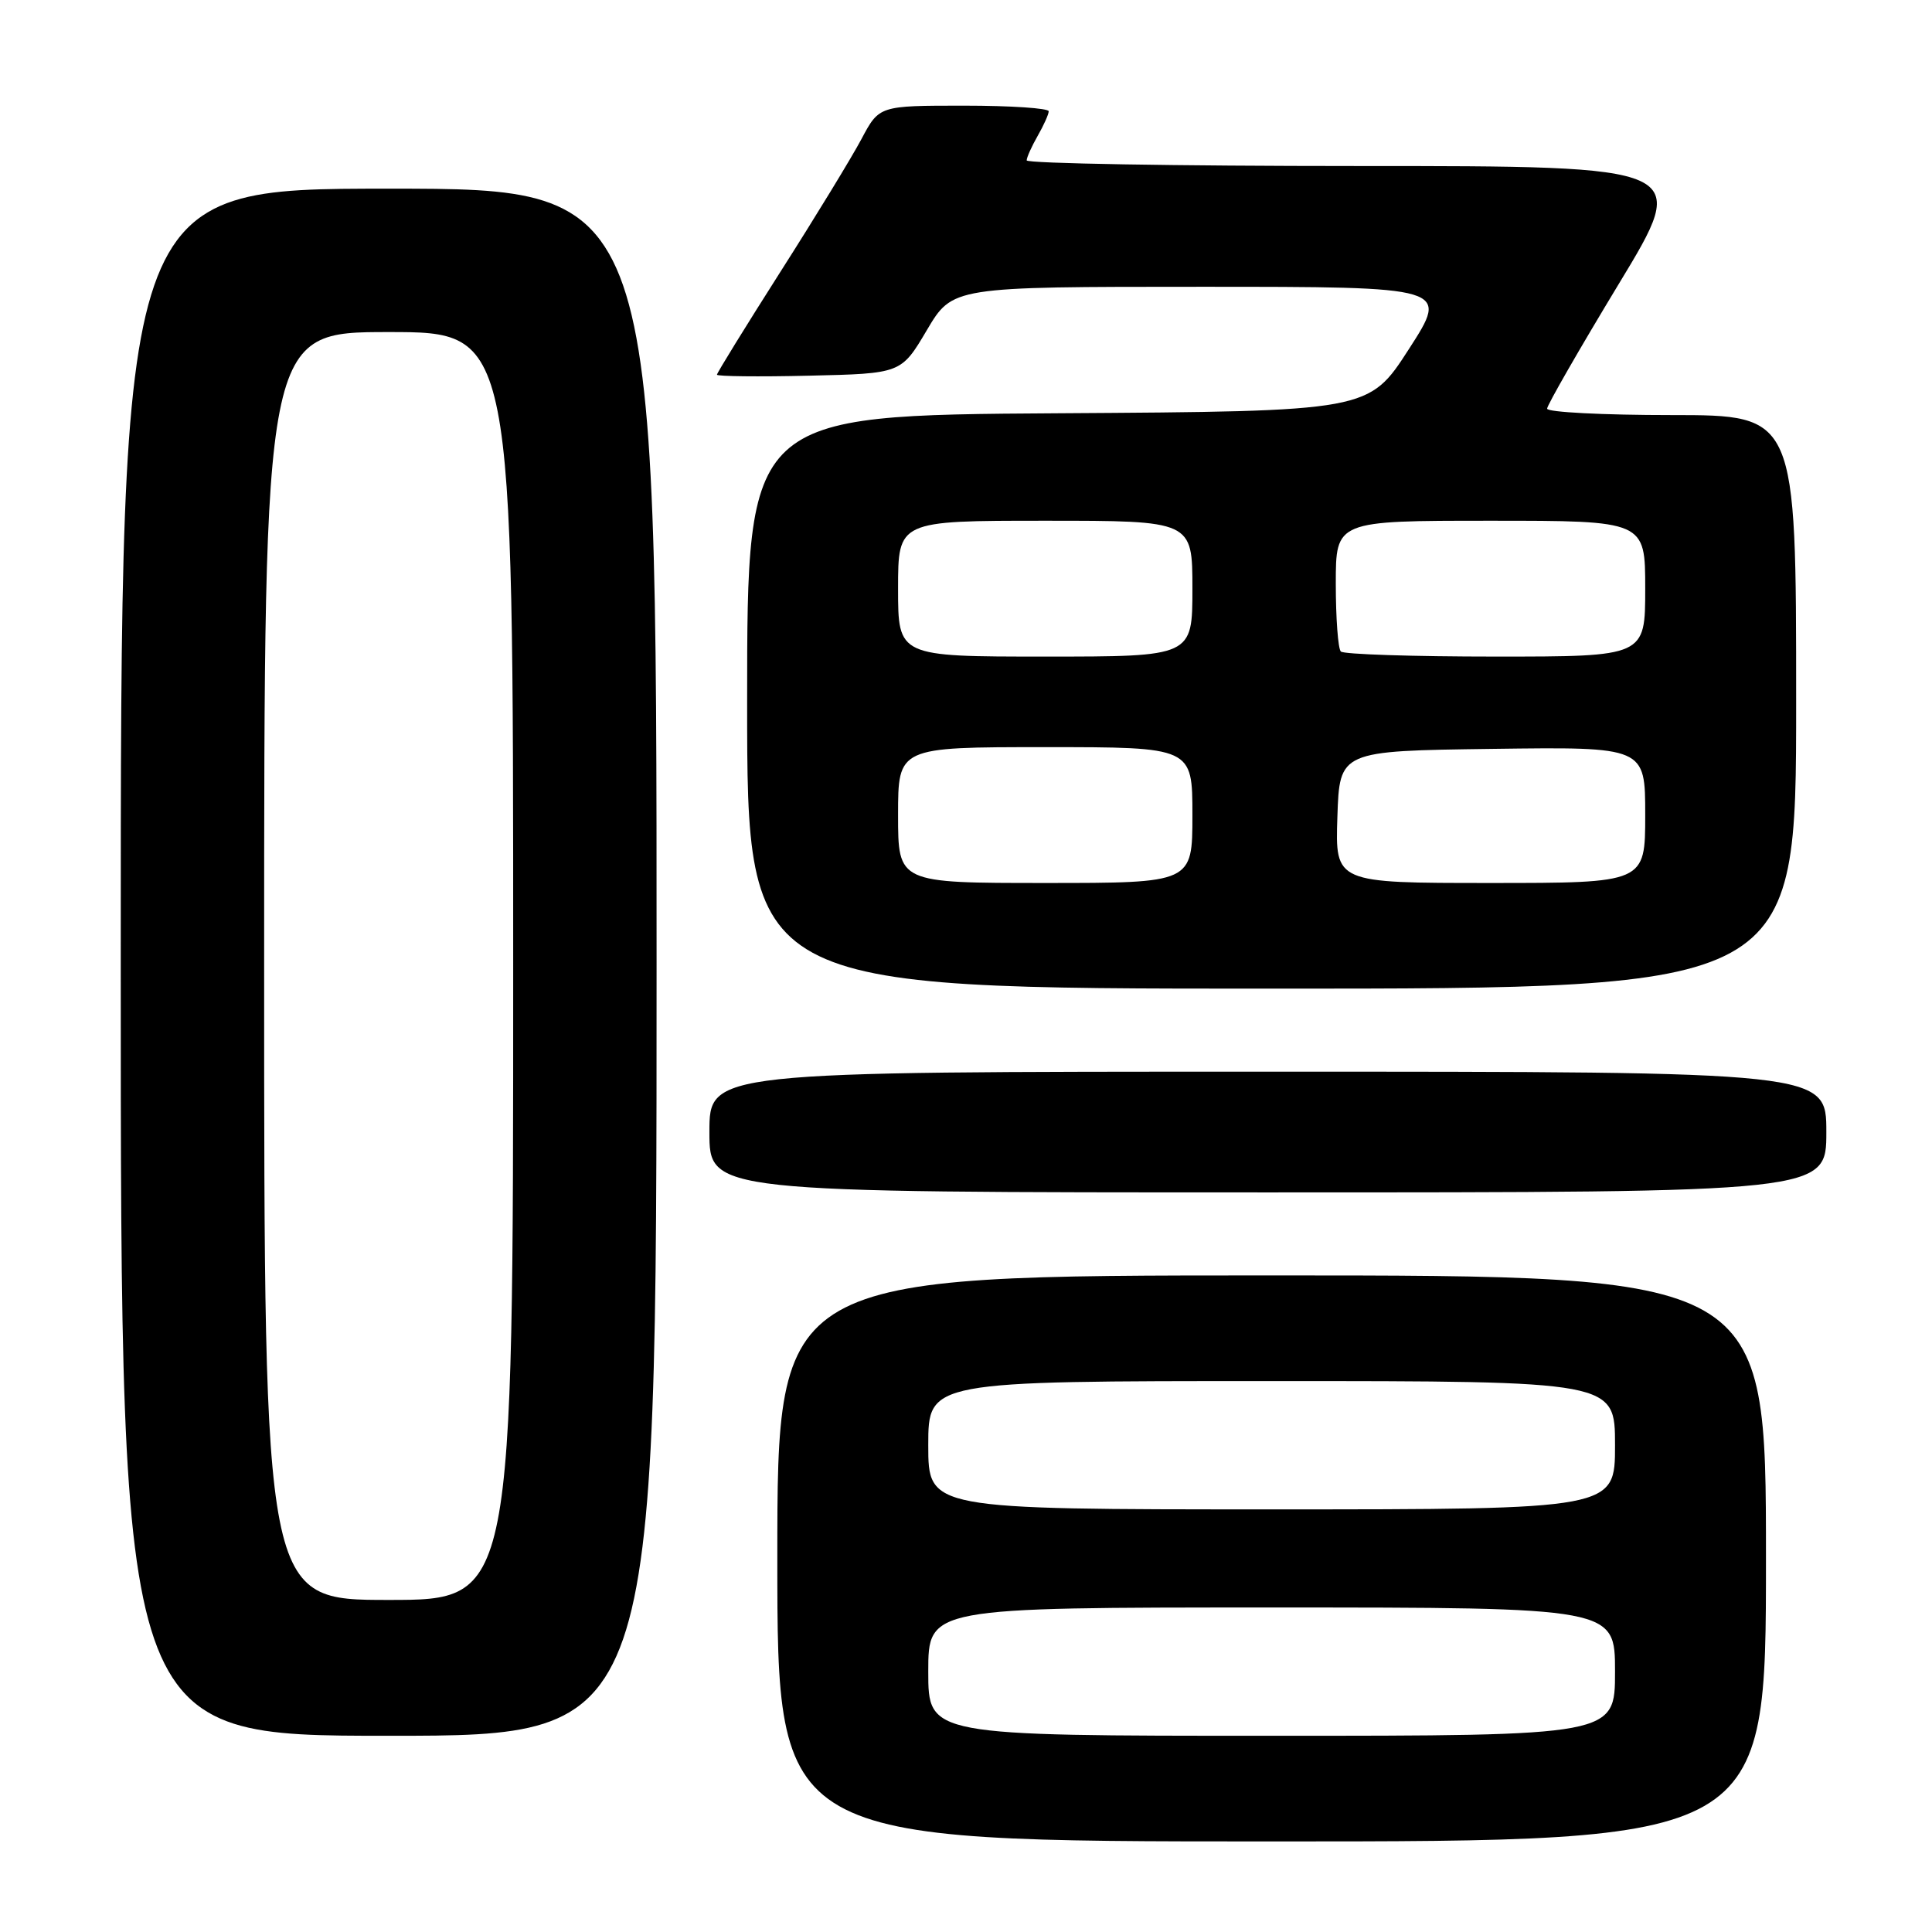 <?xml version="1.0" encoding="UTF-8" standalone="no"?>
<!DOCTYPE svg PUBLIC "-//W3C//DTD SVG 1.1//EN" "http://www.w3.org/Graphics/SVG/1.1/DTD/svg11.dtd" >
<svg xmlns="http://www.w3.org/2000/svg" xmlns:xlink="http://www.w3.org/1999/xlink" version="1.1" viewBox="0 0 256 256">
 <g >
 <path fill="currentColor"
d=" M 234.00 206.50 C 234.00 169.00 234.00 169.00 168.50 169.00 C 103.00 169.00 103.00 169.00 103.00 206.50 C 103.00 244.00 103.00 244.00 168.50 244.00 C 234.00 244.00 234.00 244.00 234.00 206.50 Z  M 87.00 127.50 C 87.00 25.00 87.00 25.00 51.50 25.00 C 16.00 25.00 16.00 25.00 16.00 127.50 C 16.00 230.00 16.00 230.00 51.50 230.00 C 87.00 230.00 87.00 230.00 87.00 127.50 Z  M 242.00 150.00 C 242.00 142.00 242.00 142.00 168.00 142.00 C 94.00 142.00 94.00 142.00 94.00 150.00 C 94.00 158.00 94.00 158.00 168.00 158.00 C 242.00 158.00 242.00 158.00 242.00 150.00 Z  M 238.00 93.00 C 238.00 55.00 238.00 55.00 221.50 55.00 C 212.43 55.00 205.00 54.62 205.00 54.15 C 205.00 53.69 209.27 46.26 214.48 37.65 C 223.97 22.00 223.97 22.00 179.98 22.00 C 155.79 22.00 136.02 21.66 136.04 21.25 C 136.05 20.84 136.71 19.38 137.50 18.00 C 138.29 16.62 138.95 15.16 138.96 14.75 C 138.98 14.34 133.94 14.00 127.75 14.00 C 116.50 14.00 116.50 14.00 114.15 18.42 C 112.86 20.85 108.03 28.77 103.40 36.03 C 98.78 43.29 95.00 49.42 95.00 49.65 C 95.00 49.87 100.49 49.94 107.20 49.78 C 119.41 49.50 119.41 49.50 122.81 43.75 C 126.22 38.00 126.22 38.00 159.12 38.00 C 192.01 38.00 192.01 38.00 186.69 46.25 C 181.37 54.50 181.37 54.50 140.19 54.76 C 99.00 55.02 99.00 55.02 99.00 93.01 C 99.00 131.00 99.00 131.00 168.50 131.00 C 238.00 131.00 238.00 131.00 238.00 93.00 Z  M 123.00 221.50 C 123.00 213.00 123.00 213.00 168.50 213.00 C 214.00 213.00 214.00 213.00 214.00 221.50 C 214.00 230.00 214.00 230.00 168.50 230.00 C 123.00 230.00 123.00 230.00 123.00 221.50 Z  M 123.00 191.50 C 123.00 183.00 123.00 183.00 168.50 183.00 C 214.00 183.00 214.00 183.00 214.00 191.50 C 214.00 200.00 214.00 200.00 168.50 200.00 C 123.00 200.00 123.00 200.00 123.00 191.50 Z  M 35.00 128.00 C 35.00 44.00 35.00 44.00 51.50 44.00 C 68.00 44.00 68.00 44.00 68.00 128.00 C 68.00 212.00 68.00 212.00 51.50 212.00 C 35.00 212.00 35.00 212.00 35.00 128.00 Z  M 119.00 108.00 C 119.00 99.00 119.00 99.00 138.50 99.00 C 158.00 99.00 158.00 99.00 158.00 108.00 C 158.00 117.00 158.00 117.00 138.50 117.00 C 119.00 117.00 119.00 117.00 119.00 108.00 Z  M 177.21 108.25 C 177.50 99.50 177.50 99.50 197.75 99.23 C 218.00 98.96 218.00 98.96 218.00 107.98 C 218.00 117.00 218.00 117.00 197.46 117.00 C 176.92 117.00 176.92 117.00 177.21 108.25 Z  M 119.00 78.00 C 119.00 69.00 119.00 69.00 138.50 69.00 C 158.00 69.00 158.00 69.00 158.00 78.00 C 158.00 87.00 158.00 87.00 138.50 87.00 C 119.00 87.00 119.00 87.00 119.00 78.00 Z  M 177.67 86.33 C 177.30 85.97 177.00 81.92 177.00 77.33 C 177.00 69.00 177.00 69.00 197.50 69.00 C 218.00 69.00 218.00 69.00 218.00 78.00 C 218.00 87.00 218.00 87.00 198.17 87.00 C 187.26 87.00 178.03 86.70 177.67 86.33 Z "/>
</g>
</svg>